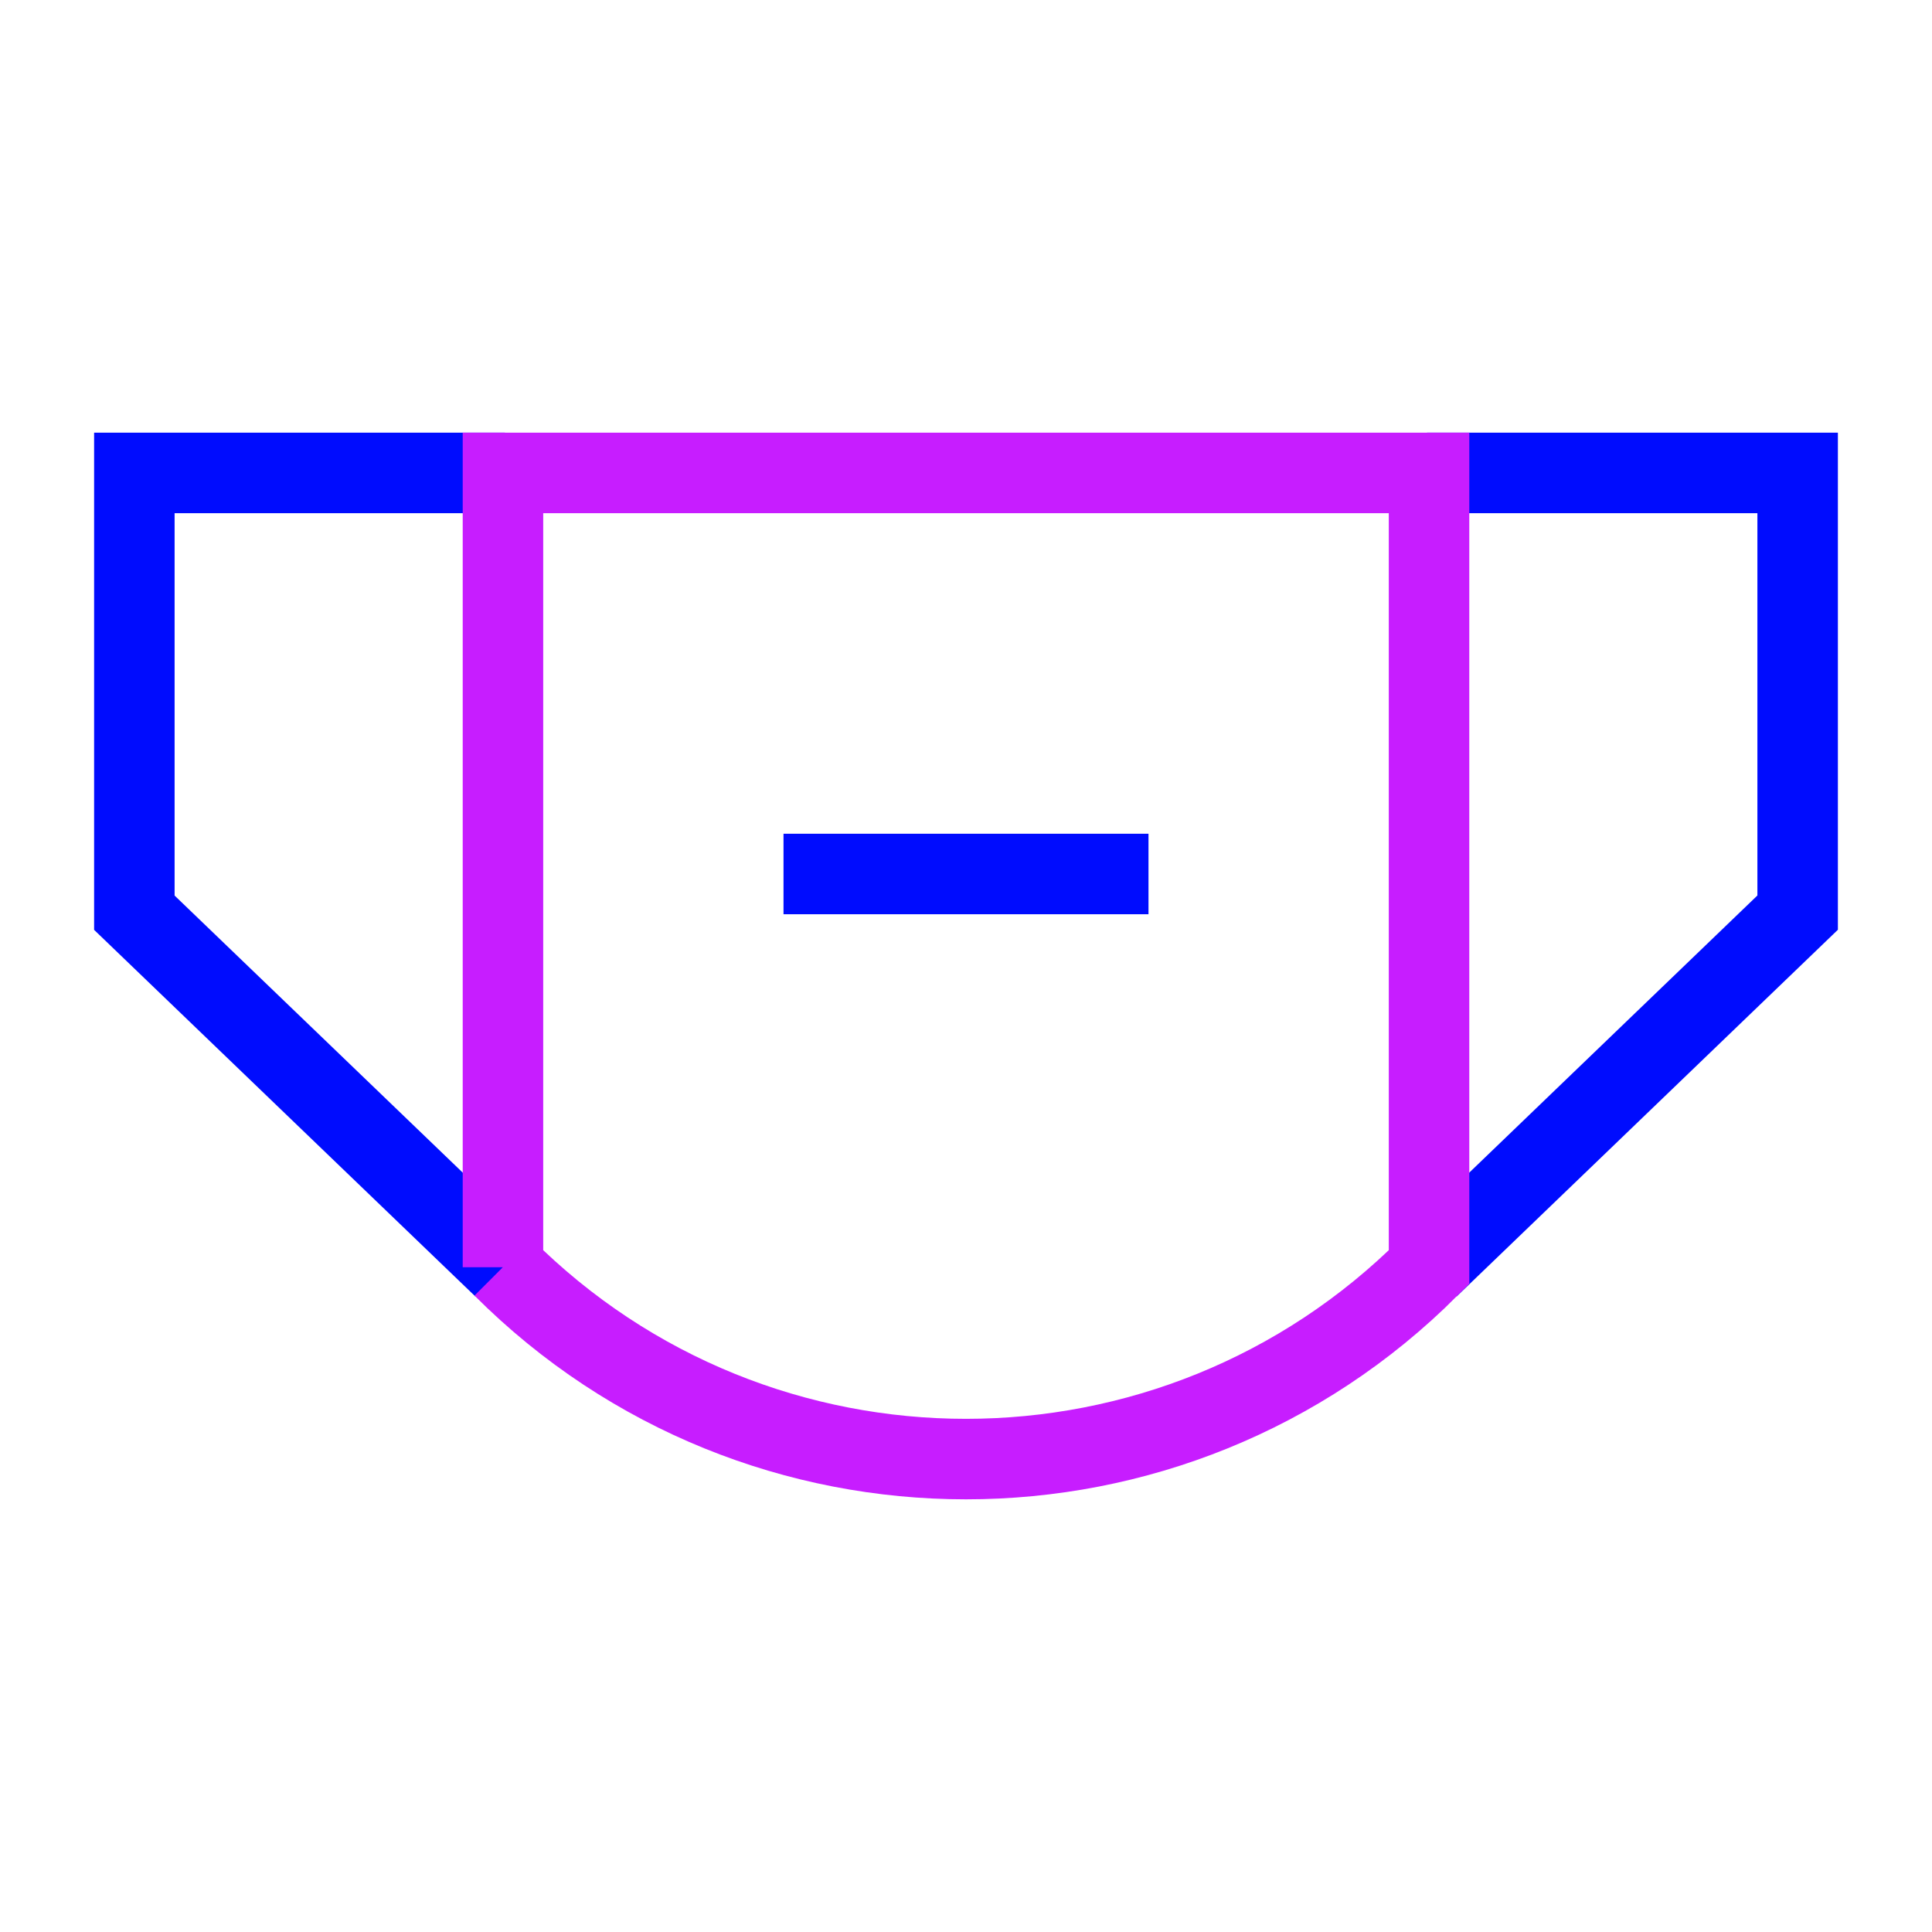 <svg xmlns="http://www.w3.org/2000/svg" fill="none" viewBox="-0.5 -0.5 24 24" id="Flu-Mask--Streamline-Sharp-Neon">
  <desc>
    Flu Mask Streamline Icon: https://streamlinehq.com
  </desc>
  <g id="flu-mask--health-medical-hospital-mask-flu-vaccine-protection">
    <path id="Vector" stroke="#000cfe" d="M5.752 15.245 1.169 10.838l0 -5.463h4.603" stroke-width="1"></path>
    <path id="Vector_2" stroke="#000cfe" d="m17.248 15.245 4.583 -4.408V5.375h-4.604" stroke-width="1"></path>
    <path id="Ellipse 3" stroke="#c71dff" d="M5.748 15.241c3.177 3.179 8.327 3.179 11.504 0V5.375H5.748l0 9.867Z" stroke-width="1"></path>
    <path id="Rectangle 2" stroke="#000cfe" d="M9.233 10.357h4.534" stroke-width="1"></path>
  </g>
</svg>